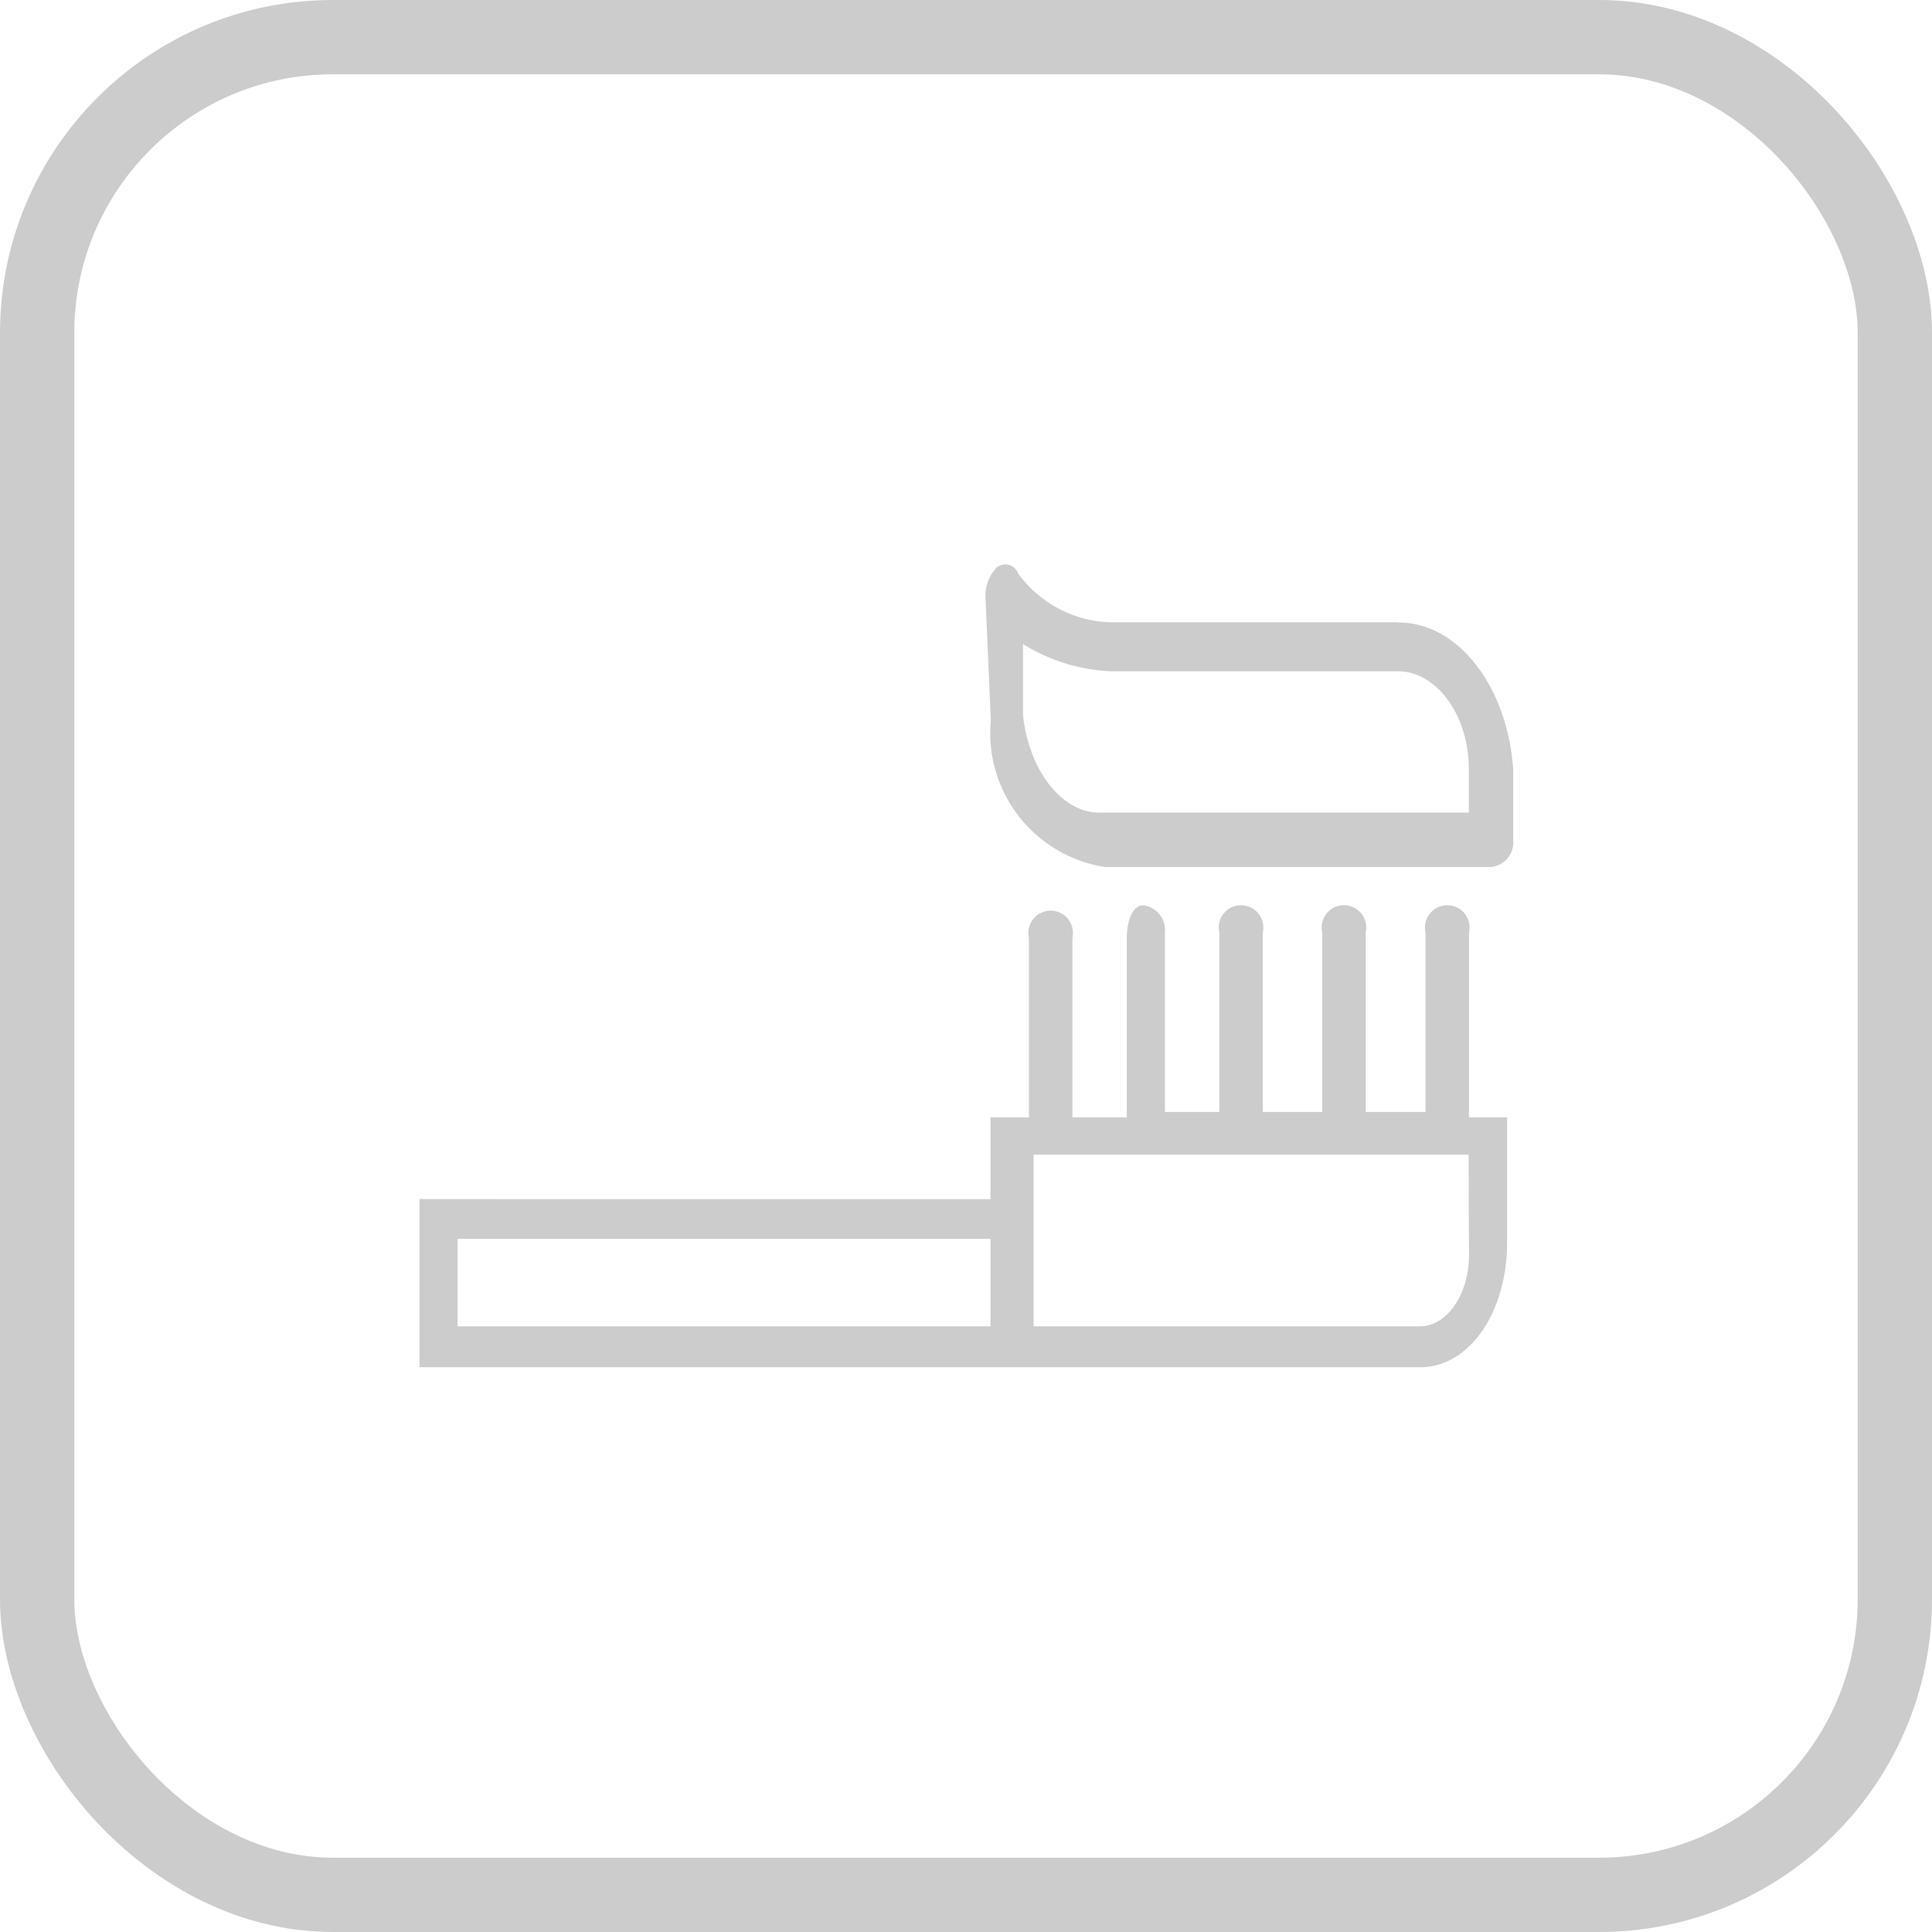 <svg xmlns="http://www.w3.org/2000/svg" viewBox="0 0 26 26">
  <defs>
    <style>
      .cls-1 {
        fill: none;
        stroke: #CCC;
        stroke-miterlimit: 10;
      }

      .cls-2 {
        fill: #CCC;
      }
    </style>
  </defs>
  <title>Servicios Dental</title>
  <g id="Capa_2" data-name="Capa 2">
    <g id="Capa_1-2" data-name="Capa 1">
      <g>
        <rect class="cls-1" x="0.5" y="0.5" width="25" height="25" rx="3.979" ry="3.979"/>
        <g>
          <path id="_Trazado_compuesto_" data-name=" Trazado compuesto " class="cls-2" d="M19.769,10.936H14.792c-.512,0-.951-.585-1.025-1.317V8.668a2.459,2.459,0,0,0,1.171.366h3.878c.512,0,.951.585.951,1.317v.585Zm-.951-2.561H14.94A1.6,1.6,0,0,1,13.7,7.716a.181.181,0,0,0-.293-.073.569.569,0,0,0-.146.366l.073,1.683a1.826,1.826,0,0,0,1.537,1.976h5.2a.335.335,0,0,0,.293-.366v-.947c-.074-1.1-.733-1.977-1.538-1.977Z"/>
          <path class="cls-2" d="M19.769,15.037V12.549a.3.3,0,1,0-.585,0v2.415h-.805V12.549a.3.3,0,1,0-.585,0v2.415h-.8V12.549a.3.3,0,1,0-.585,0v2.415h-.732V12.549a.335.335,0,0,0-.293-.366c-.146,0-.22.22-.22.439v2.415h-.732V12.622a.3.3,0,1,0-.585,0v2.415H13.33v1.1H5.646V18.4H19.111c.659,0,1.171-.732,1.171-1.683V15.037ZM13.33,17.849H6.158V16.672H13.33Zm6.439-.951c0,.512-.293.951-.659.951h-5.2V15.538h5.854Z"/>
        </g>
      </g>
    </g>
  </g>
</svg>
